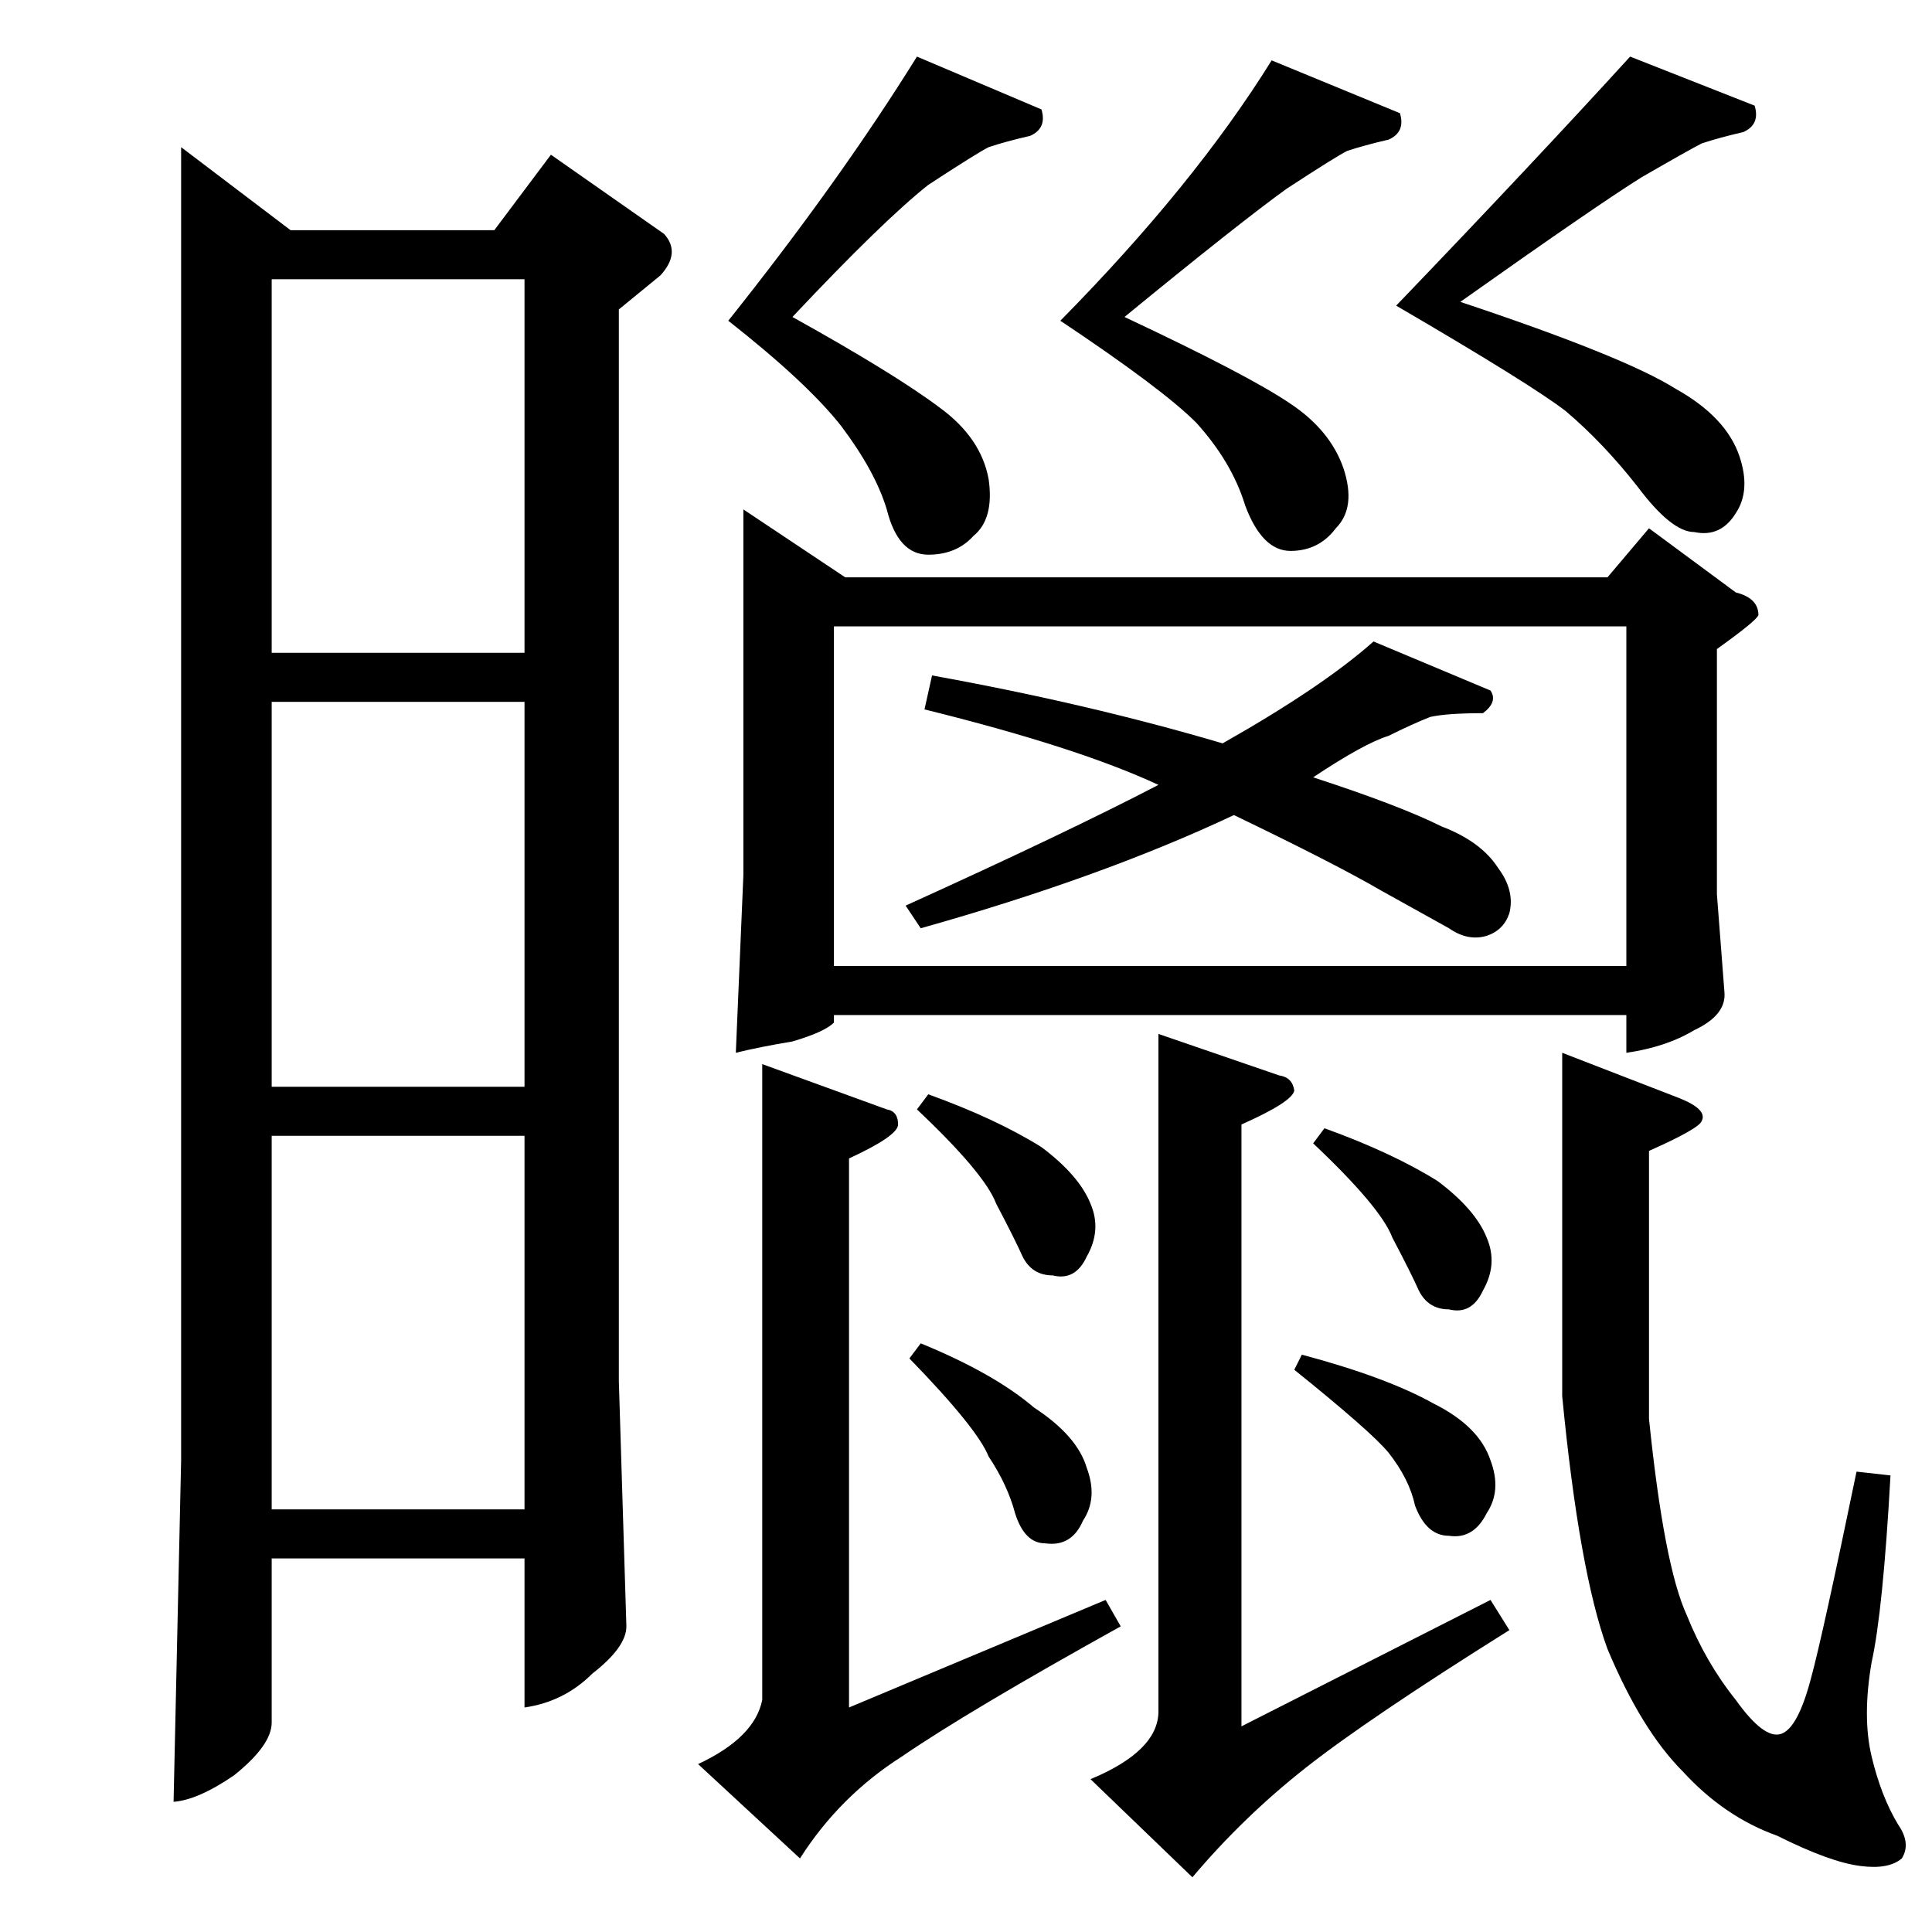<?xml version="1.0" standalone="no"?>
<!DOCTYPE svg PUBLIC "-//W3C//DTD SVG 1.1//EN" "http://www.w3.org/Graphics/SVG/1.1/DTD/svg11.dtd" >
<svg xmlns="http://www.w3.org/2000/svg" xmlns:xlink="http://www.w3.org/1999/xlink" version="1.1" viewBox="0 -205 1024 1024">
  <g transform="matrix(1 0 0 -1 0 819)">
   <path fill="currentColor"
d="M394 754l54 -36h404l22 26l46 -34q12 -3 12 -12q-1 -3 -22 -18v-130l4 -52q1 -12 -16 -20q-15 -9 -36 -12v20h-420v-4q-5 -5 -22 -10q-18 -3 -30 -6l4 94v194v0v0zM442 512h420v180h-420v-180v0v0zM404 460l66 -24q6 -1 6 -8q0 -6 -26 -18v-291l136 57l8 -14
q-81 -45 -116 -69q-33 -21 -54 -54l-54 50q30 14 34 34v337v0v0zM828 466l62 -24q15 -6 12 -12q-1 -4 -28 -16v-142q8 -78 20 -104q10 -25 26 -45q15 -21 24 -18t16 30q6 22 24 109l18 -2q-4 -72 -10 -99q-5 -29 0 -50t14 -36q7 -10 2 -18q-7 -6 -22 -4q-16 2 -44 16
q-28 10 -50 34q-22 22 -40 65q-15 41 -24 134v182v0v0zM486 436l6 8q36 -13 60 -28q20 -15 26 -30q6 -14 -2 -28q-6 -13 -18 -10q-11 0 -16 10q-4 9 -14 28q-6 16 -42 50v0v0zM482 304l6 8q39 -16 60 -34q23 -15 28 -32q6 -16 -2 -28q-6 -14 -20 -12q-11 0 -16 16
q-4 15 -14 30q-6 15 -42 52v0v0zM614 476l64 -22q7 -1 8 -8q-1 -6 -28 -18v-319l132 67l10 -16q-75 -47 -108 -73t-60 -58l-54 52q36 15 36 36v359v0v0zM696 418l6 8q36 -13 60 -28q20 -15 26 -30q6 -14 -2 -28q-6 -13 -18 -10q-11 0 -16 10q-4 9 -14 28q-6 16 -42 50v0v0z
M686 298l4 8q45 -12 70 -26q24 -12 30 -30q6 -16 -2 -28q-7 -14 -20 -12q-12 0 -18 16q-3 14 -14 28q-9 11 -50 44v0v0zM648 630q53 30 80 54l62 -26q4 -6 -4 -12q-19 0 -28 -2q-10 -4 -22 -10q-13 -4 -40 -22q46 -15 68 -26q21 -8 30 -22q9 -12 6 -24q-3 -9 -12 -12
q-10 -3 -20 4l-36 20q-24 14 -78 40q-70 -33 -166 -60l-8 12q86 39 134 64q-43 20 -124 40l4 18q83 -15 154 -36v0v0zM386 854q59 74 100 140l66 -28q3 -10 -6 -14q-13 -3 -22 -6q-6 -3 -32 -20q-24 -19 -72 -70q54 -30 78 -48q22 -16 26 -38q3 -21 -8 -30q-9 -10 -24 -10
q-16 0 -22 24q-6 20 -24 44q-18 23 -60 56v0v0zM562 854q71 72 112 138l68 -28q3 -10 -6 -14q-13 -3 -22 -6q-6 -3 -32 -20q-25 -18 -86 -68q66 -31 88 -46q21 -14 28 -34q7 -21 -4 -32q-9 -12 -24 -12t-24 24q-7 23 -26 44q-18 18 -72 54v0v0zM740 862q72 75 124 132
l66 -26q3 -10 -6 -14q-13 -3 -22 -6q-6 -3 -32 -18q-24 -15 -96 -66q87 -29 114 -46q27 -15 34 -36q6 -18 -2 -30q-8 -13 -22 -10q-12 0 -30 24q-18 23 -38 40q-18 14 -90 56v0v0zM96 946l58 -44h108l30 40l60 -42q9 -10 -2 -22l-22 -18v-568l4 -130q0 -11 -18 -25
q-15 -15 -36 -18v79h-134v-87q0 -12 -20 -28q-19 -13 -32 -14l4 181v696v0v0zM144 224h134v198h-134v-198v0v0zM144 448h134v204h-134v-204v0v0zM144 678h134v198h-134v-198v0v0z" />
  </g>

</svg>
